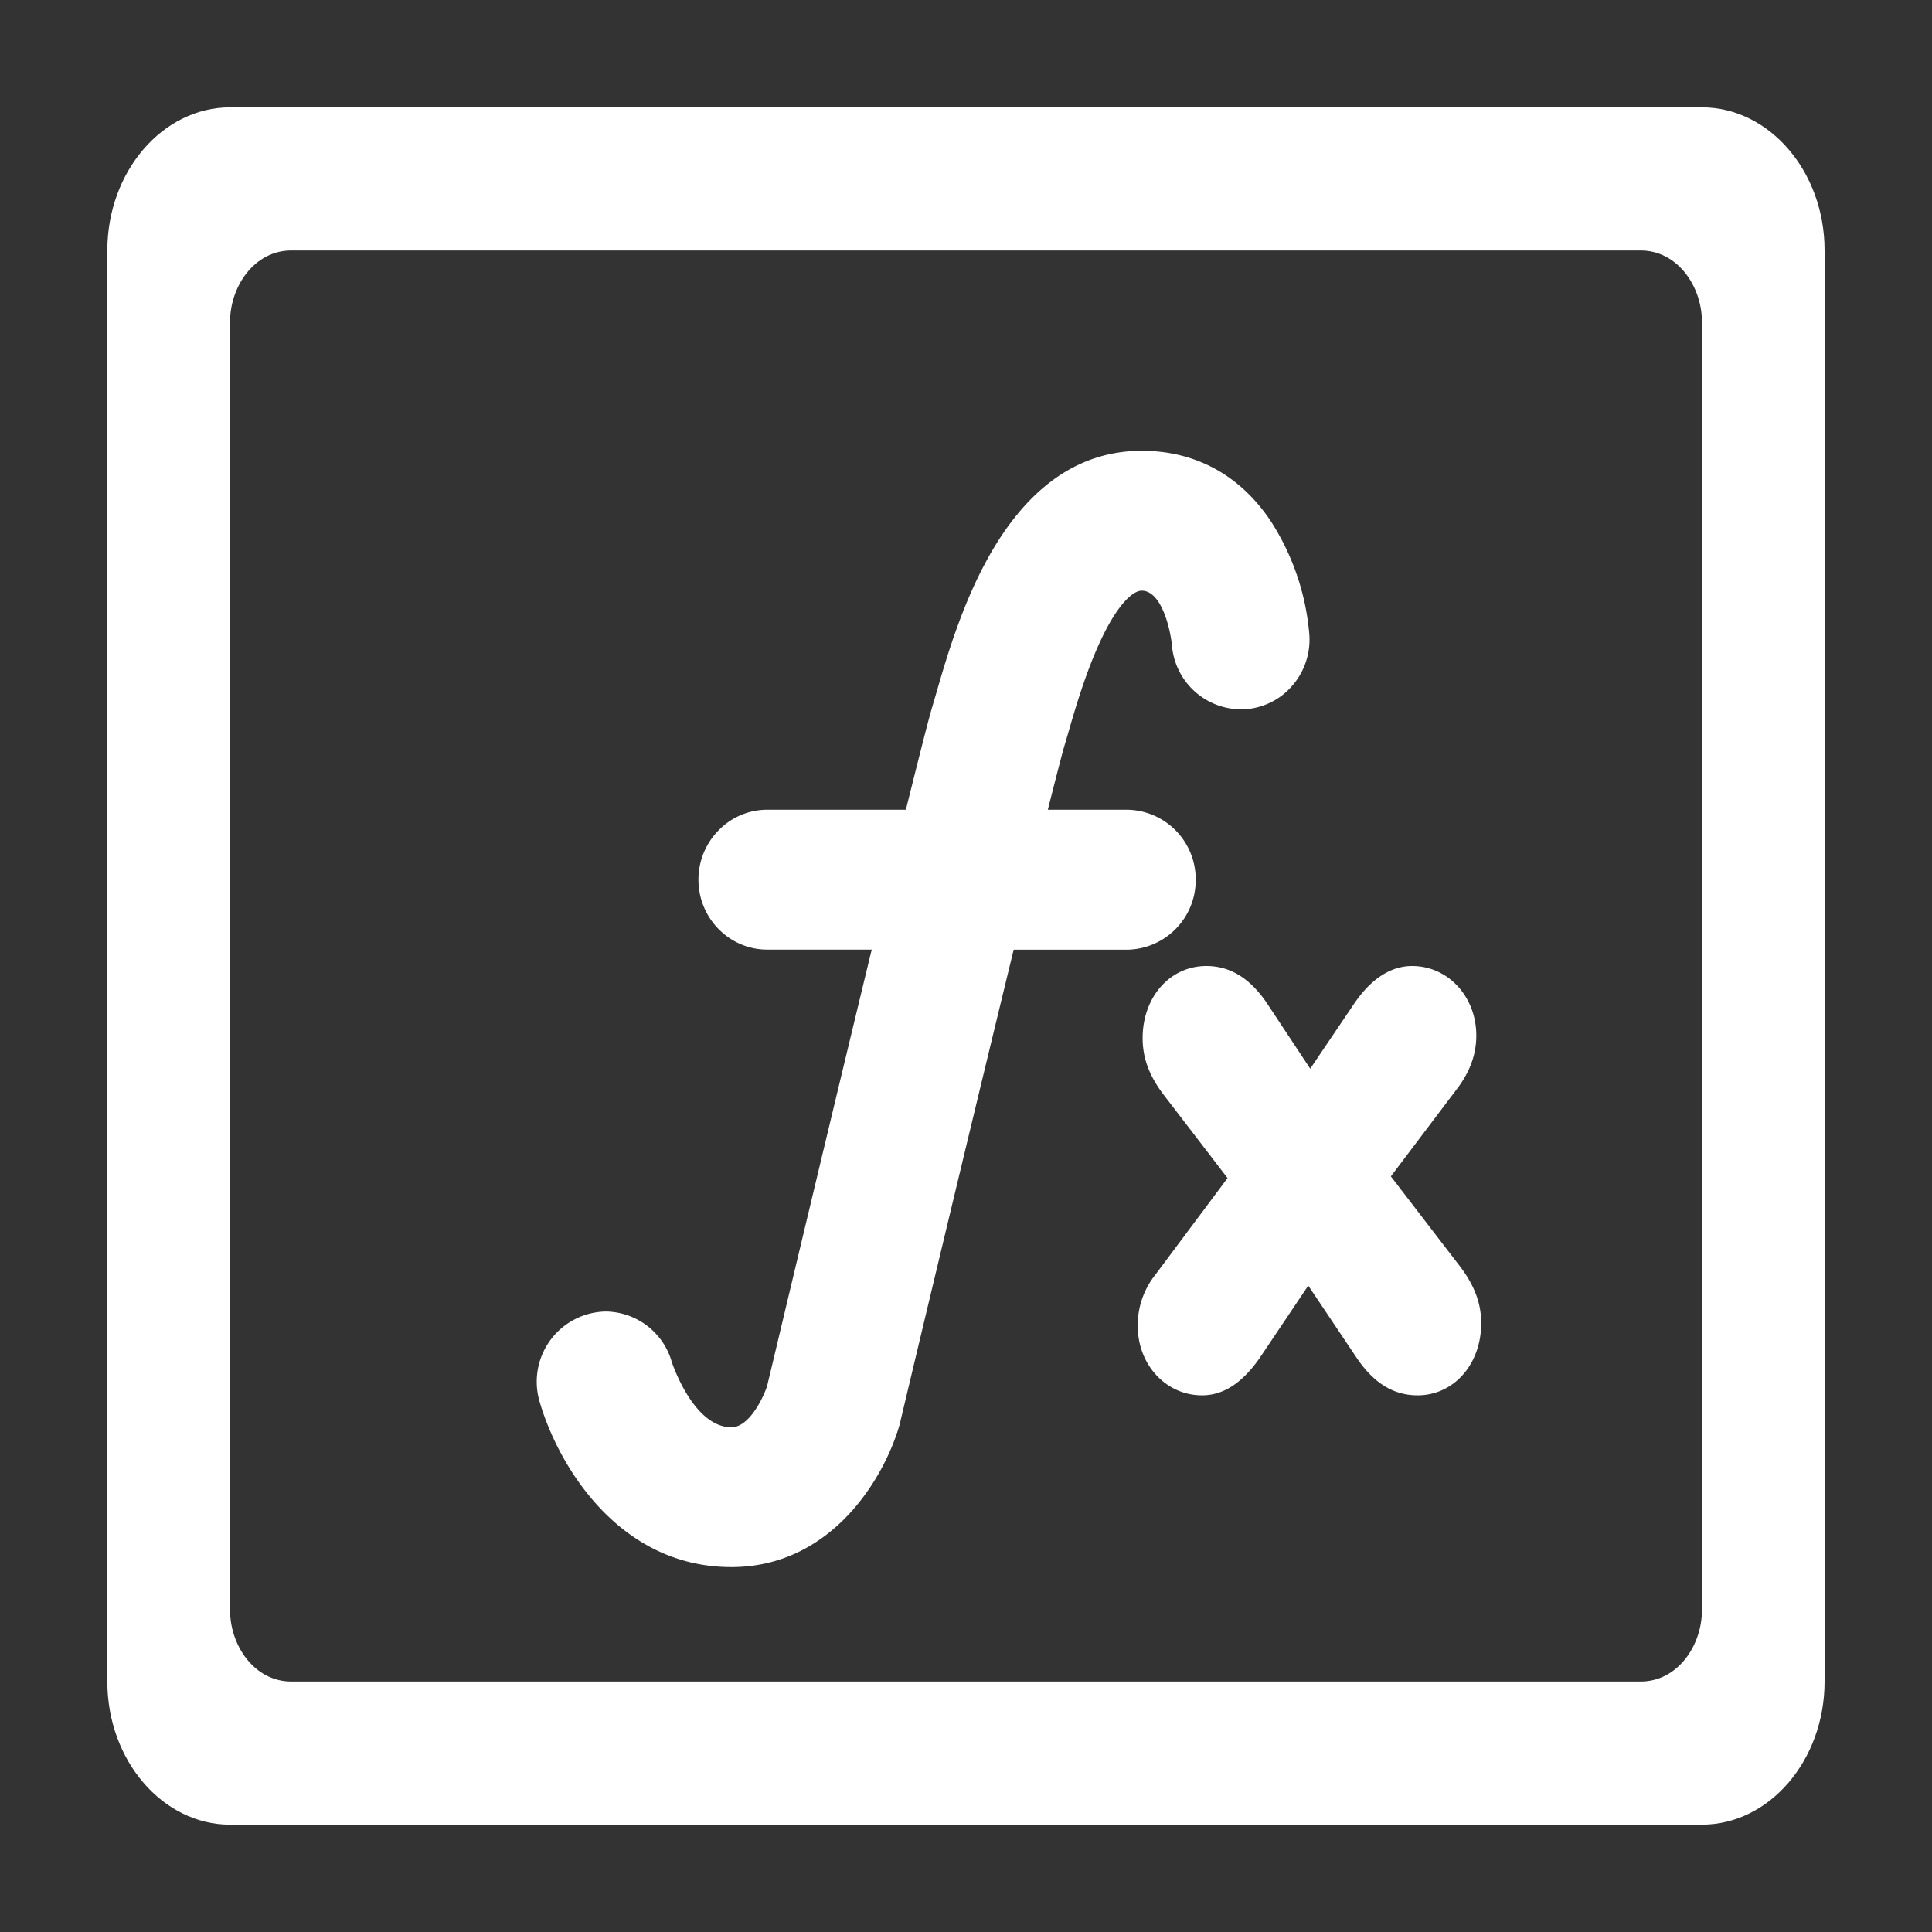 <?xml version="1.0" standalone="no"?><!DOCTYPE svg PUBLIC "-//W3C//DTD SVG 1.1//EN" "http://www.w3.org/Graphics/SVG/1.1/DTD/svg11.dtd"><svg class="icon" width="32px" height="32.00px" viewBox="0 0 1024 1024" version="1.1" xmlns="http://www.w3.org/2000/svg"><rect x="0" y="0" width="1024" height="1024" fill="#333333" stroke="none"/><path fill="#FFFFFF" d="M387.618 830.578h0.046c53.02 0 80.873-47.104 88.974-74.912l0.09-0.227 0.092-0.41c19.843-83.422 40.14-168.118 60.439-251.676h59.983a36.864 36.864 0 0 0 36.5-37.092 36.864 36.864 0 0 0-36.5-37.091h-41.87c5.461-21.618 7.646-29.856 8.51-32.905l2.049-6.963c3.55-12.333 9.466-32.996 17.703-50.38 8.966-19.07 17.022-25.851 21.482-25.851 10.831 0 15.291 21.345 16.02 28.763a36.91 36.91 0 0 0 39.276 34.042 36.09 36.09 0 0 0 24.894-12.88 37.228 37.228 0 0 0 8.647-26.942 130.799 130.799 0 0 0-20.48-59.938c-16.293-24.349-39.958-37.183-68.312-37.183-31.63 0-58.026 17.386-78.552 51.701-15.929 26.67-24.803 57.48-30.674 77.824l-1.912 6.508c-2.002 6.781-6.645 25.031-13.88 54.204h-73.501a35.954 35.954 0 0 0-25.76 10.922 37.137 37.137 0 0 0-10.695 26.17c0 20.434 16.384 37.045 36.5 37.045h55.342c-20.435 84.378-44.647 186.05-52.657 219.683l-2.867 11.923c-2.64 7.555-9.921 21.573-18.841 21.573-20.253 0-31.54-34.361-31.63-34.68a36.818 36.818 0 0 0-35.044-26.67 37.228 37.228 0 0 0-35.09 47.423c9.33 32.723 41.234 88.019 101.718 88.019z m283.398-299.6c-5.78-8.146-15.383-18.978-31.63-18.978-19.252 0-33.77 16.43-33.77 38.23 0 10.376 3.414 19.706 10.741 29.49l34.27 44.692-38.138 51.064a42.917 42.917 0 0 0-9.467 27.261c0 20.617 14.973 36.819 34.088 36.819 11.014 0 20.799-6.19 29.946-18.933l0.182-0.228 26.17-39.003 26.077 38.912 0.182 0.273c5.78 8.147 15.337 18.979 31.63 18.979 19.252 0 33.77-16.475 33.77-38.23 0-10.376-3.46-19.706-10.832-29.582l-37.046-48.242 35.863-47.468 0.227-0.318c3.96-5.598 9.194-14.473 9.194-26.852 0-20.662-14.974-36.864-34.043-36.864-16.293 0-26.624 14.245-29.992 18.933l-0.136 0.182-23.848 35.316-23.347-35.316-0.091-0.137z"  /><path fill="#FFFFFF" d="M902.076 56.889H121.97c-35.817 0-65.081 34.133-65.081 75.867v758.488c0 41.734 29.264 75.867 65.035 75.867H902.03c35.772 0 65.036-34.133 65.036-75.867V132.756c0.045-41.734-29.219-75.867-64.99-75.867z m0 796.444c0 18.978-12.97 37.911-32.495 37.911H154.419c-19.524 0-32.495-18.933-32.495-37.91V170.666c0-18.978 12.97-37.911 32.495-37.911h715.162c19.524 0 32.495 18.933 32.495 37.91v682.667z"  /></svg>
